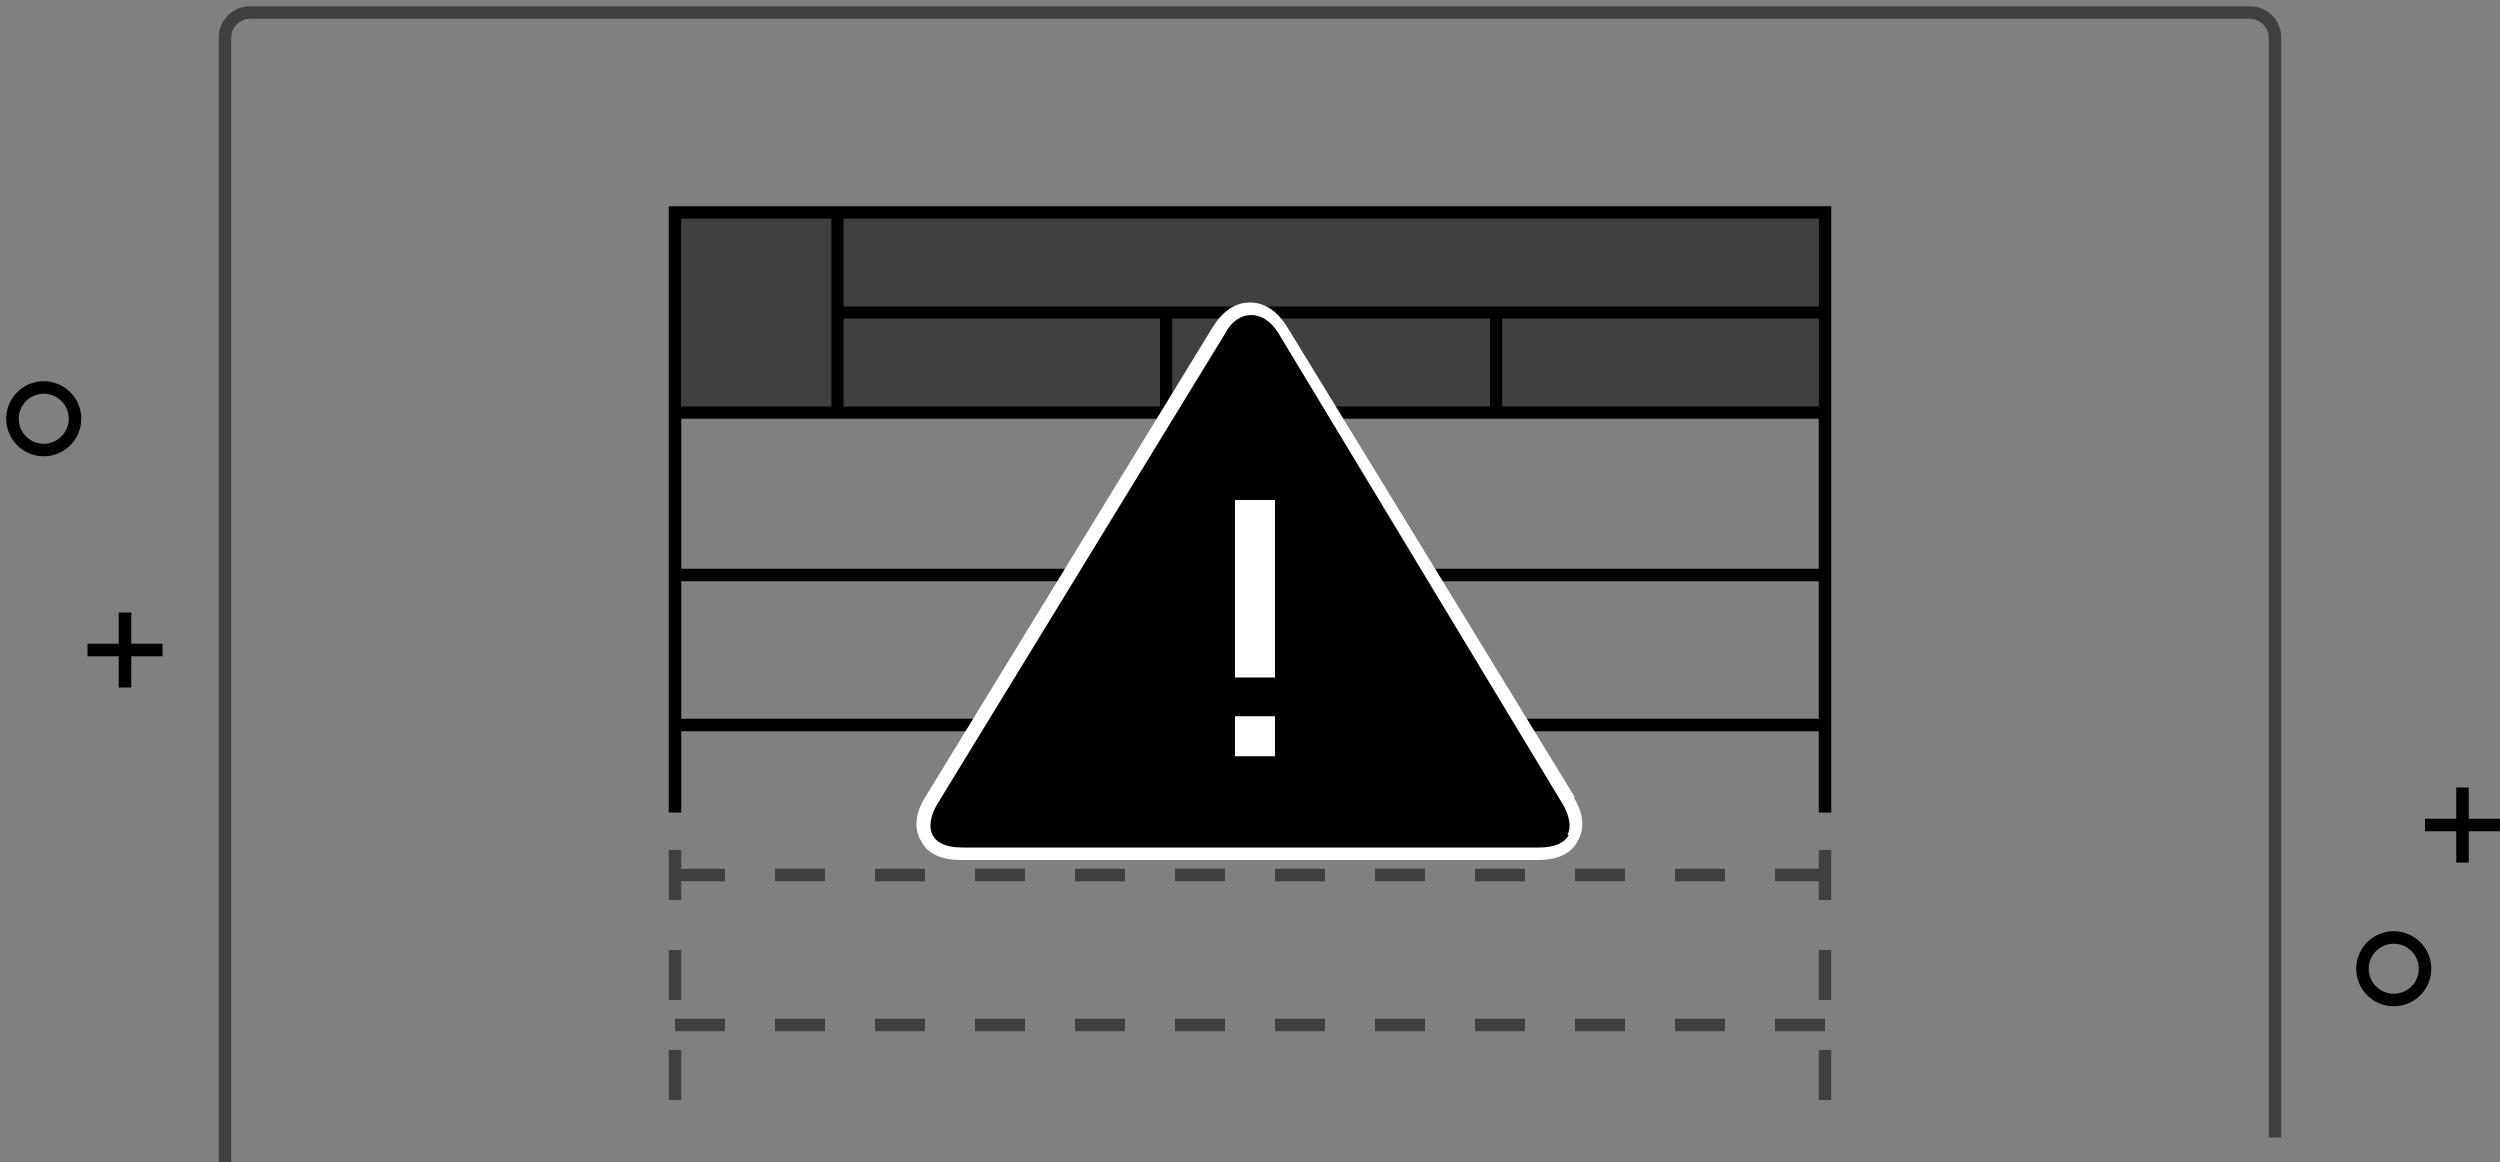 <svg xmlns="http://www.w3.org/2000/svg" data-tags="error state" viewBox="0 0 200 93"><rect x="0" y="0" width="200" height="93" fill="#808080" stroke="none"/><path d="M10.5 49h-1v2.5H7v1h2.5V55h1v-2.5H13v-1h-2.5zm187 16.5V63h-1v2.5H194v1h2.5V69h1v-2.5h2.5v-1zm-194-35a3 3 0 100 6 3 3 0 000-6zm0 5a2 2 0 110-4 2 2 0 010 4zm188 39a3 3 0 100 6 3 3 0 000-6zm0 5a2 2 0 110-4 2 2 0 010 4zm-125-63h-13V65h1v-6.5h91V65h1V16.5h-80zm-12 1h12v15h-12v-15zm64.7 15H93.8v-7h25.4v7zm-26.4 0H67.5v-7h25.3v7zm-38.3 25v-11h91v11h-91zm91-12h-91v-12h91v12zm-25.3-13v-7h25.3v7h-25.3zm0-8H67.5v-7h78v7h-25.3z"/><g opacity=".5"><path d="M54.5 17.5h12v15h-12zm13 0h78v7h-78zm0 8h25.3v7H67.5zm26.3 0h25.4v7H93.8zm26.4 0h25.3v7h-25.3z"/><path d="M180 .5H20A2.5 2.5 0 0017.5 3v90h1V3c0-.8.7-1.5 1.5-1.5h160c.8 0 1.5.7 1.5 1.5v88h1V3A2.5 2.5 0 00180 .5z"/><path d="M102 69.5h4v1h-4zm8 0h4v1h-4zm-24 0h4v1h-4zm-24 0h4v1h-4zm56 0h4v1h-4zm-48 0h4v1h-4zm8 0h4v1h-4zm16 0h4v1h-4zm32 0h4v1h-4zm8 0h4v1h-4zm-8 12h4v1h-4zm-48 0h4v1h-4zm64 0h4v1h-4zm-88 0h4v1h-4zm16 0h4v1h-4zm-8 0h4v1h-4zm24 0h4v1h-4zm8 0h4v1h-4zm24 0h4v1h-4zm16 0h4v1h-4zm-24 0h4v1h-4zm-8 0h4v1h-4zM54.5 68h-1v4h1v-1.5H58v-1h-3.5zm-1 16h1v4h-1zm0-8h1v4h-1zm92-6.5H142v1h3.5V72h1v-4h-1zm0 6.5h1v4h-1zm0 8h1v4h-1z"/></g><path fill-rule="evenodd" d="M97.4 26.4c1.4-2.3 3.8-2.3 5.2 0l8 13.2 15 24.5c1.4 2.3.3 4.2-2.5 4.2H77c-2.8 0-3.9-1.9-2.4-4.2l22.9-37.7z" clip-rule="evenodd"/><g fill="#FFF" fill-rule="evenodd" clip-rule="evenodd"><path d="M126 63.8l-23-37.6c-.8-1.3-1.8-2-3-2s-2.2.7-3 2L74 63.8c-.8 1.3-.9 2.5-.3 3.5.5 1 1.6 1.5 3.2 1.5H123c1.6 0 2.7-.5 3.2-1.5.6-1 .5-2.2-.3-3.5zm-.5 3c-.4.7-1.2 1-2.4 1H77c-1.2 0-2-.3-2.4-1-.3-.6-.2-1.5.4-2.5l23-37.6c.5-1 1.3-1.5 2.1-1.5s1.6.5 2.2 1.5L125 64.3c.6 1 .7 1.9.4 2.5z"/><path d="M98.8 57.3h3.2v3.2h-3.2zm0-17.3h3.2v14.2h-3.2z"/></g></svg>